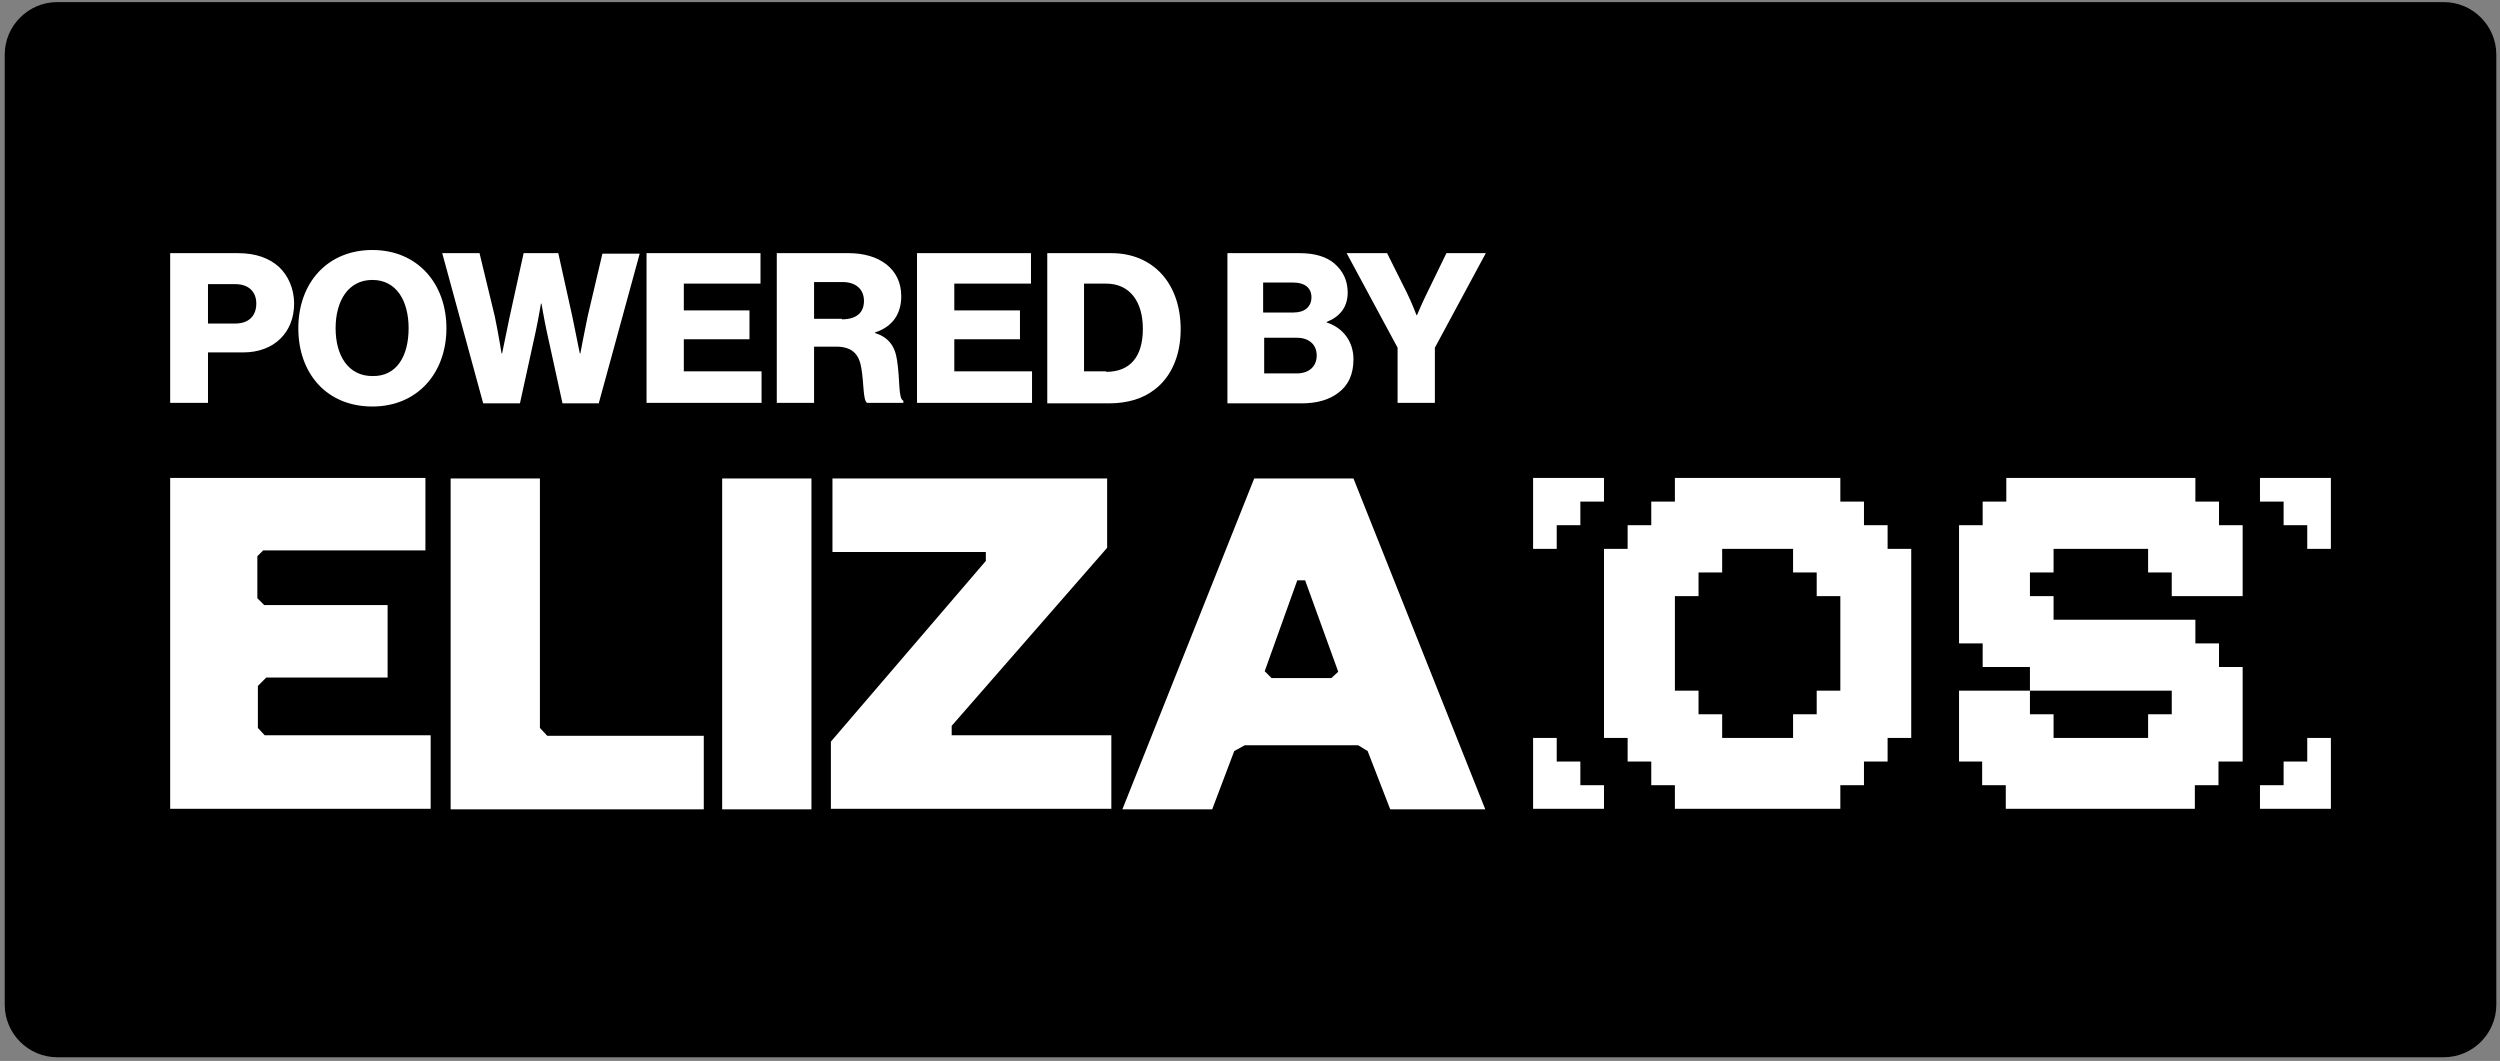 <?xml version="1.0" encoding="utf-8"?>
<!-- Generator: Adobe Illustrator 26.3.1, SVG Export Plug-In . SVG Version: 6.00 Build 0)  -->
<svg version="1.1" id="Layer_1" xmlns="http://www.w3.org/2000/svg" xmlns:xlink="http://www.w3.org/1999/xlink" x="0px" y="0px"
	 viewBox="0 0 476 202" style="enable-background:new 0 0 476 202;" xml:space="preserve">
<rect x="0" y="0" width="476" height="202" fill="#808080" stroke="none"/>
<style type="text/css">
	.st0{fill-rule:evenodd;clip-rule:evenodd;fill:#FFFFFF;}
</style>
<g>
	<path d="M10.9,0.4h454.4c5.5,0,10,4.5,10,10v180.9c0,5.5-4.5,10-10,10H10.9c-5.5,0-10-4.5-10-10V10.4C0.9,4.9,5.4,0.4,10.9,0.4z"/>
	<path class="st0" d="M291.9,104.5h4.5V100h4.5v-4.5h4.5V91h-13.5L291.9,104.5z M359.4,100h-4.5v-4.5h-4.5V91h-31.5v4.5h-4.5v4.5
		h-4.5v4.5h-4.5v36h4.5v4.5h4.5v4.5h4.5v4.5h31.5v-4.5h4.5V145h4.5v-4.5h4.5v-36h-4.5L359.4,100z M350.4,131.5h-4.5v4.5h-4.5v4.5
		h-13.5V136h-4.5v-4.5h-4.5v-18h4.5V109h4.5v-4.5h13.5v4.5h4.5v4.5h4.5V131.5z M300.9,145h-4.5v-4.5h-4.5V154h13.5v-4.5h-4.5
		L300.9,145z M439.3,145h-4.5v4.5h-4.5v4.5h13.5v-13.5h-4.5V145z M430.3,91v4.5h4.5v4.5h4.5v4.5h4.5V91H430.3z M427,100h-4.5v-4.5
		H418V91h-36v4.5h-4.5v4.5h-4.5v4.5h0v18h4.5v4.5h9v4.5h27v4.5H409v4.5h-18V136h-4.5v-4.5h-13.5V145h4.4v4.5h4.5v4.5h36v-4.5h4.5
		V145h4.6v-18h-4.5v-4.5H418V118h-27v-4.5h-4.5V109h4.5v-4.5h18v4.5h4.5v4.5H427v-9h0L427,100z M49.1,138.6v-8l1.6-1.6h23.1v-13.8
		H50.3l-1.3-1.3v-8l1.1-1.1h30.9V91H32.4v63H82v-14H50.4L49.1,138.6z M102.8,138.6V91.1h-17v63H134v-14h-29.8L102.8,138.6z
		 M154.5,91.1h-17v63h17V91.1z M181.2,138.2l29.6-33.9V91.1h-52.3v14h29.2v1.7l-29.5,34.4V154h53.4v-14h-30.4V138.2z M238.8,91.1
		l-25.1,63h17.1L235,143l2-1.1h21.6l1.8,1.1l4.3,11.1h18.1l-25.1-63H238.8z M253.5,129.1h-11.4l-1.3-1.3l6.2-17.3h1.5l6.3,17.4
		L253.5,129.1z M32.4,48.2h12.9c3.5,0,6,1,7.8,2.6c1.8,1.7,2.9,4.2,2.9,7c0,5.5-3.8,9.3-9.7,9.3h-6.7v9.6h-7.2V48.2z M44.8,61.6
		c2.6,0,4-1.5,4-3.8c0-2.3-1.5-3.7-4-3.7h-5.2v7.5H44.8z M56.8,62.5c0-8.6,5.5-14.9,14.1-14.9C79.5,47.6,85,54,85,62.5
		c0,8.5-5.5,14.9-14.1,14.9C62.2,77.4,56.8,71.1,56.8,62.5z M77.8,62.5c0-5.2-2.3-9.2-6.9-9.2c-4.6,0-7,4-7,9.2c0,5.2,2.4,9.1,7,9.1
		C75.6,71.7,77.8,67.7,77.8,62.5z M84.2,48.2h7.1l2.9,12c0.6,2.8,1.3,7.1,1.3,7.1h0.1c0,0,0.8-3.9,1.4-6.8l2.7-12.3h6.6l2.7,12.2
		c0.6,2.9,1.4,6.9,1.4,6.9h0.1c0,0,0.8-4.3,1.4-7.1l2.8-11.9h7.1L114,76.8h-6.9l-3-13.7c-0.5-2.3-1-5.3-1-5.3H103c0,0-0.5,3-1,5.3
		l-3,13.7h-7L84.2,48.2z M123.1,48.2h21.7V54h-14.6v5.1h12.5v5.5h-12.5v6.1H145v6h-21.9V48.2z M147.9,48.2h13.7c5.7,0,10,2.9,10,8.2
		c0,3.3-1.6,5.8-5,6.9v0.1c2.5,0.8,3.8,2.4,4.2,5.2c0.6,3.8,0.2,7.3,1.2,7.7v0.4h-6.9c-0.8-0.4-0.6-3.8-1.1-6.6
		c-0.4-2.6-1.7-4.1-4.8-4.1H155v10.7h-7.1V48.2z M160.3,60.8c2.8,0,4.2-1.3,4.2-3.5c0-2.1-1.4-3.6-4.1-3.6H155v7H160.3z M174.6,48.2
		h21.7V54h-14.6v5.1h12.5v5.5h-12.5v6.1h14.8v6h-21.9V48.2z M199.4,48.2h12.2c7.9,0,13.2,5.7,13.2,14.5c0,5-1.8,9.1-5,11.5
		c-2.2,1.7-5.1,2.6-8.7,2.6h-11.7V48.2z M210.6,70.8c4.6,0,7-2.9,7-8.2c0-5.2-2.5-8.6-7-8.6h-4.2v16.7H210.6z M233.6,48.2h13.8
		c3,0,5.2,0.7,6.7,2c1.6,1.4,2.5,3.2,2.5,5.5c0,2.8-1.5,4.6-4,5.6v0.1c3.1,1,5.1,3.6,5.1,7c0,2.9-1,5-2.9,6.4c-1.7,1.3-4,2-7,2
		h-14.1V48.2z M246.3,59.5c2,0,3.4-1,3.4-2.9c0-1.8-1.3-2.8-3.4-2.8h-5.8v5.7H246.3z M246.9,71.1c2.3,0,3.8-1.3,3.8-3.4
		c0-2.3-1.7-3.4-3.8-3.4h-6.2v6.8H246.9z M266.1,66.2l-9.7-18h7.7l3.7,7.4c1,2,1.9,4.4,1.9,4.4h0.1c0,0,1-2.4,2-4.4l3.6-7.4h7.5
		l-9.7,18v10.5h-7.1L266.1,66.2z"/>
</g>
</svg>
